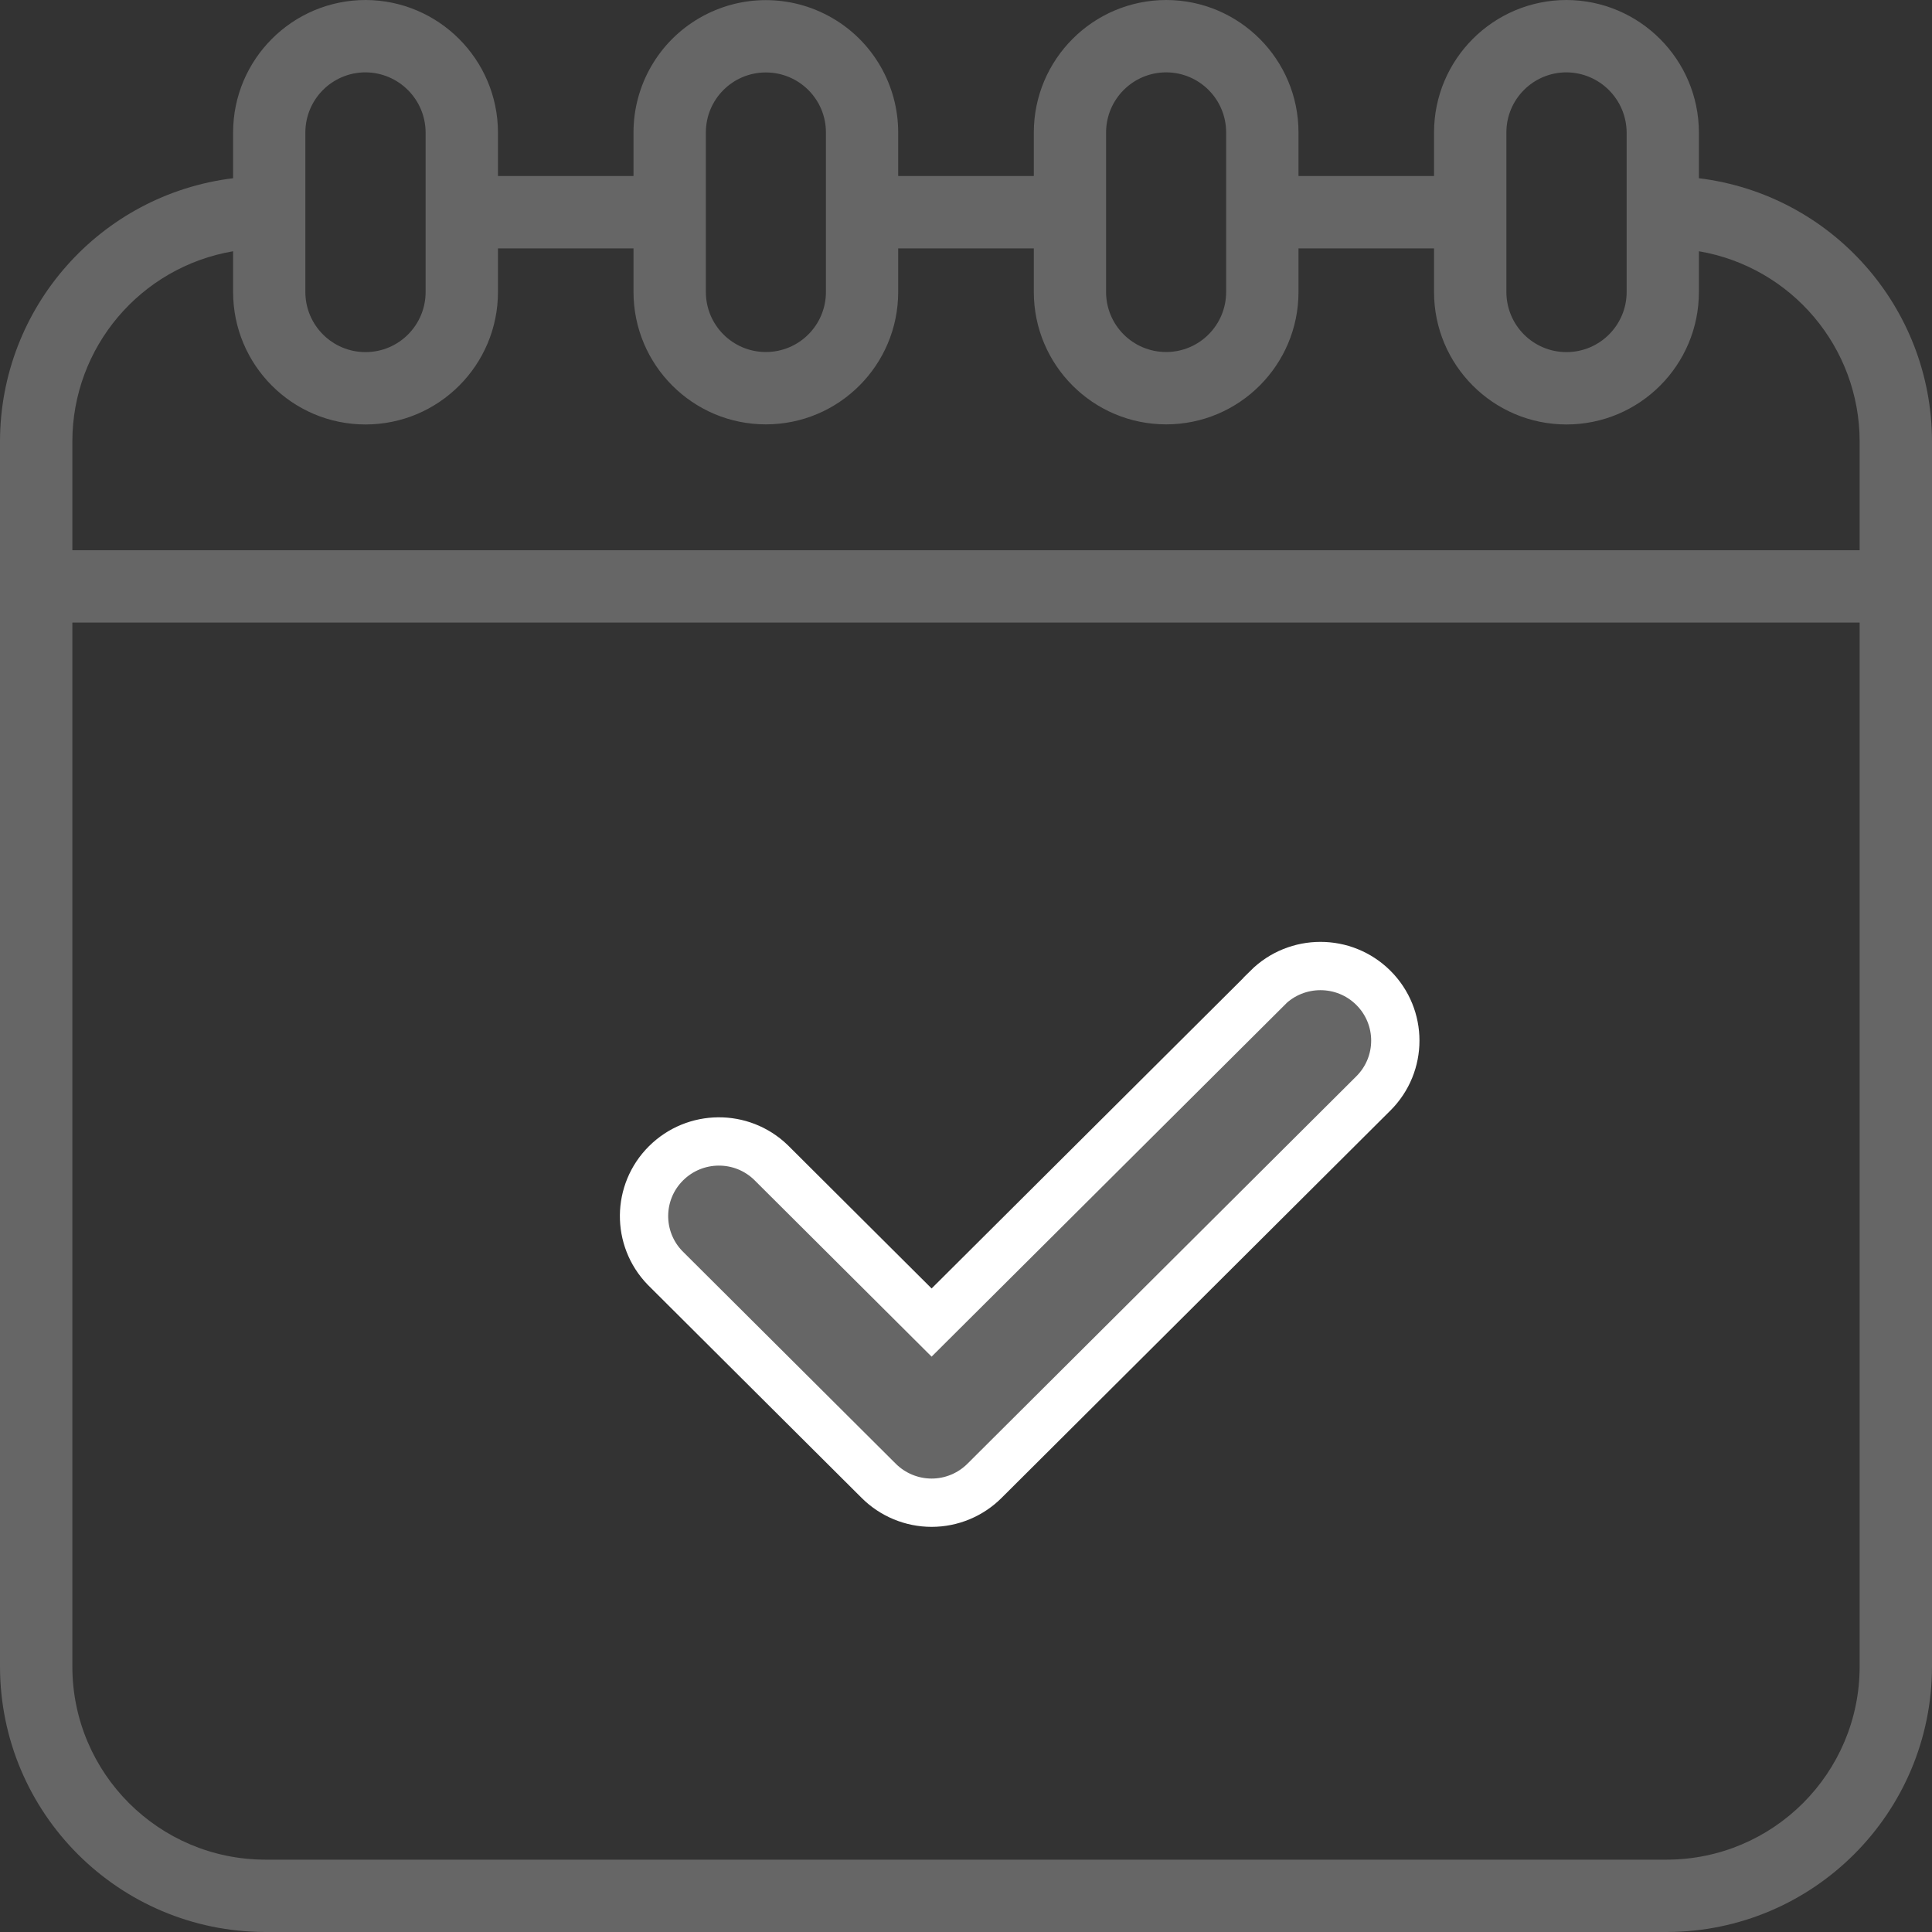 <?xml version="1.0" encoding="UTF-8"?>
<svg width="20px" height="20px" viewBox="0 0 20 20" version="1.1" xmlns="http://www.w3.org/2000/svg" xmlns:xlink="http://www.w3.org/1999/xlink">
    <rect x="0" y="0" width="20" height="20" fill="#333333" stroke="none"/>
    <title>62F5215B-5AE4-4B61-8F6C-9A5C38B68FD3</title>
    <g id="Runner-Boy" stroke="none" stroke-width="1" fill="none" fill-rule="evenodd">
        <g id="6-RBHomePageAfterLogin@2x" transform="translate(-146, -1067)" fill="#666666" fill-rule="nonzero">
            <g id="Group-30" transform="translate(0, 1052)">
                <g id="Group-8" transform="translate(103.5, 0)">
                    <g id="Group-39-Copy-3" transform="translate(27.5, 15)">
                        <g id="Group-31" transform="translate(15, 0)">
                            <path d="M17.587,1.845 L17.587,1.371 C17.585,0.615 16.972,0.002 16.216,0 C15.459,0.001 14.846,0.614 14.845,1.371 L14.845,1.822 L13.442,1.822 L13.442,1.371 C13.442,0.615 12.829,0.001 12.073,0 C11.316,0.001 10.703,0.614 10.702,1.371 L10.702,1.822 L9.298,1.822 L9.298,1.371 C9.298,0.882 9.037,0.429 8.613,0.185 C8.189,-0.06 7.667,-0.06 7.243,0.185 C6.819,0.429 6.558,0.882 6.558,1.371 L6.558,1.822 L5.155,1.822 L5.155,1.371 C5.153,0.615 4.54,0.002 3.784,0 C3.027,0.001 2.414,0.614 2.413,1.371 L2.413,1.845 C1.037,2.014 0.002,3.182 0,4.569 L0,17.253 C0.002,18.77 1.23,19.998 2.747,20 L17.253,20 C18.77,19.998 19.998,18.77 20,17.253 L20,4.569 C19.998,3.182 18.963,2.014 17.587,1.845 L17.587,1.845 Z M15.594,1.371 C15.594,1.028 15.872,0.749 16.216,0.749 C16.559,0.751 16.836,1.028 16.839,1.371 L16.839,3.022 C16.839,3.366 16.56,3.645 16.216,3.645 C15.872,3.645 15.594,3.366 15.594,3.022 L15.594,1.371 Z M11.45,1.371 C11.451,1.027 11.729,0.749 12.073,0.749 C12.416,0.75 12.693,1.028 12.693,1.371 L12.693,3.022 C12.693,3.366 12.415,3.644 12.072,3.644 C11.728,3.644 11.45,3.366 11.45,3.022 L11.45,1.371 Z M7.307,1.371 C7.307,1.028 7.585,0.75 7.928,0.75 C8.272,0.75 8.55,1.028 8.55,1.371 L8.55,3.022 C8.55,3.366 8.272,3.644 7.928,3.644 C7.585,3.644 7.307,3.366 7.307,3.022 L7.307,1.371 Z M3.161,1.371 C3.162,1.027 3.44,0.749 3.784,0.749 C4.127,0.751 4.404,1.028 4.406,1.371 L4.406,3.022 C4.406,3.366 4.128,3.645 3.784,3.645 C3.44,3.645 3.161,3.366 3.161,3.022 L3.161,1.371 Z M2.413,2.601 L2.413,3.022 C2.413,3.78 3.027,4.394 3.784,4.394 C4.541,4.394 5.155,3.78 5.155,3.022 L5.155,2.571 L6.558,2.571 L6.558,3.022 C6.558,3.779 7.172,4.393 7.928,4.393 C8.685,4.393 9.298,3.779 9.298,3.022 L9.298,2.571 L10.702,2.571 L10.702,3.022 C10.702,3.779 11.315,4.393 12.072,4.393 C12.828,4.393 13.442,3.779 13.442,3.022 L13.442,2.571 L14.845,2.571 L14.845,3.022 C14.845,3.78 15.459,4.394 16.216,4.394 C16.973,4.394 17.587,3.78 17.587,3.022 L17.587,2.601 C18.547,2.765 19.25,3.596 19.251,4.569 L19.251,5.696 L0.749,5.696 L0.749,4.569 C0.75,3.595 1.453,2.765 2.413,2.601 Z M17.253,19.251 L2.747,19.251 C1.644,19.25 0.75,18.356 0.749,17.253 L0.749,6.445 L19.251,6.445 L19.251,17.253 C19.25,18.356 18.356,19.25 17.253,19.251 L17.253,19.251 Z" id="Shape"></path>
                            <path d="M13.121,10.228 L9.644,13.691 L7.98,12.033 C7.676,11.74 7.193,11.745 6.894,12.043 C6.595,12.341 6.591,12.822 6.884,13.125 L9.096,15.329 C9.241,15.474 9.439,15.556 9.644,15.556 C9.85,15.556 10.047,15.474 10.192,15.329 L14.217,11.319 C14.52,11.017 14.52,10.528 14.217,10.226 C13.915,9.925 13.424,9.925 13.121,10.226 L13.121,10.228 Z" id="Path" stroke="#FFFFFF" stroke-width="0.5"></path>
                        </g>
                    </g>
                </g>
            </g>
        </g>
    </g>
</svg>